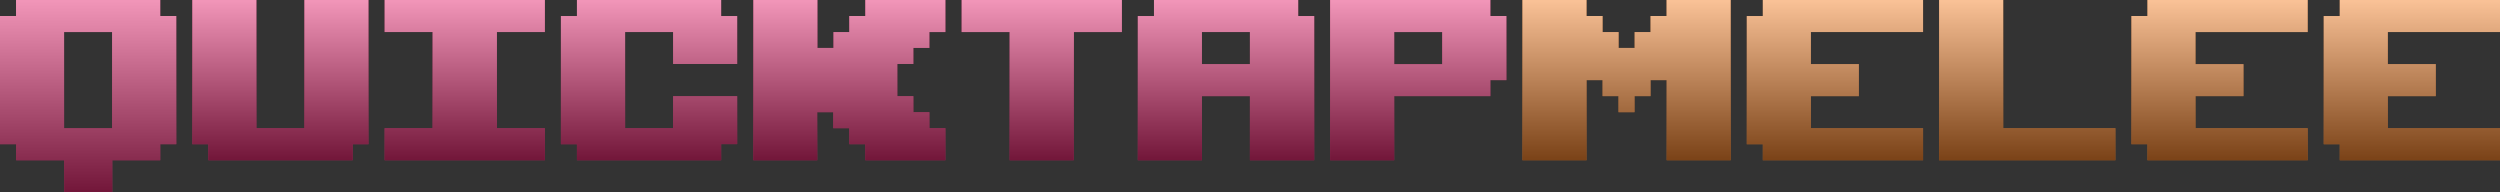 <svg xmlns="http://www.w3.org/2000/svg" xmlns:xlink="http://www.w3.org/1999/xlink" viewBox="0 0 886.07 68.16"><rect x="0" y="0" width="886.07" height="68.16" fill="#333333" stroke="none"/><defs><style>.cls-1{isolation:isolate;}.cls-2{fill:#e52c73;}.cls-3{fill:#f5842e;}.cls-4{opacity:0.5;mix-blend-mode:overlay;}.cls-5{fill:url(#linear-gradient);}.cls-6{fill:url(#linear-gradient-2);}.cls-7{fill:url(#linear-gradient-3);}.cls-8{fill:url(#linear-gradient-4);}.cls-9{fill:url(#linear-gradient-5);}.cls-10{fill:url(#linear-gradient-6);}.cls-11{fill:url(#linear-gradient-7);}.cls-12{fill:url(#linear-gradient-8);}.cls-13{fill:url(#linear-gradient-9);}.cls-14{fill:url(#linear-gradient-10);}.cls-15{fill:url(#linear-gradient-11);}.cls-16{fill:url(#linear-gradient-12);}.cls-17{fill:url(#linear-gradient-13);}</style><linearGradient id="linear-gradient" x1="31.24" x2="31.24" y2="68.16" gradientUnits="userSpaceOnUse"><stop offset="0" stop-color="#fff"/><stop offset="1"/></linearGradient><linearGradient id="linear-gradient-2" x1="99.4" x2="99.4" y2="56.8" xlink:href="#linear-gradient"/><linearGradient id="linear-gradient-3" x1="164.72" x2="164.72" y2="56.8" xlink:href="#linear-gradient"/><linearGradient id="linear-gradient-4" x1="230.04" x2="230.04" y2="56.8" xlink:href="#linear-gradient"/><linearGradient id="linear-gradient-5" x1="301.03" x2="301.03" y2="56.8" xlink:href="#linear-gradient"/><linearGradient id="linear-gradient-6" x1="369.19" x2="369.19" y2="56.8" xlink:href="#linear-gradient"/><linearGradient id="linear-gradient-7" x1="434.51" x2="434.51" y2="56.8" xlink:href="#linear-gradient"/><linearGradient id="linear-gradient-8" x1="502.67" x2="502.67" y2="56.8" xlink:href="#linear-gradient"/><linearGradient id="linear-gradient-9" x1="576.51" x2="576.51" y2="56.8" xlink:href="#linear-gradient"/><linearGradient id="linear-gradient-10" x1="650.35" x2="650.35" y2="56.8" xlink:href="#linear-gradient"/><linearGradient id="linear-gradient-11" x1="718.51" x2="718.51" y2="56.8" xlink:href="#linear-gradient"/><linearGradient id="linear-gradient-12" x1="786.67" x2="786.67" y2="56.8" xlink:href="#linear-gradient"/><linearGradient id="linear-gradient-13" x1="854.83" x2="854.83" y2="56.8" xlink:href="#linear-gradient"/></defs><title>Asset 13</title><g class="cls-1"><g id="Layer_2" data-name="Layer 2"><g id="Layer_1-2" data-name="Layer 1"><path class="cls-2" d="M22.72,56.8h-17V51.12H0V5.68H5.68V0H56.8V5.68h5.68V51.12H56.8V56.8h-17V68.16h-17Zm0-45.44V45.44h17V11.36Z"/><path class="cls-2" d="M125,56.8H73.84V51.12H68.16V0H90.88V45.44h17V0h22.72V51.12H125Z"/><path class="cls-2" d="M136.32,0h56.8V11.36h-17V45.44h17V56.8h-56.8V45.44h17V11.36h-17Z"/><path class="cls-2" d="M255.6,56.8H204.48V51.12H198.8V5.68h5.68V0H255.6V5.68h5.68v17H238.56V11.36h-17V45.44h17V34.08h22.72v17H255.6Z"/><path class="cls-2" d="M289.67,56.8H267V0h22.72V17h5.68V11.36H301V5.68h5.68V0h28.4V11.36h-5.68V17h-5.68v5.68h-5.68V34.08h5.68v5.68h5.68v5.68h5.68V56.8h-28.4V51.12H301V45.44h-5.68V39.76h-5.68Z"/><path class="cls-2" d="M380.55,56.8H357.83V11.36h-17V0h56.8V11.36h-17Z"/><path class="cls-2" d="M426,56.8H403.27V5.68H409V0h51.12V5.68h5.68V56.8H443V34.08H426Zm0-34.08h17V11.36H426Z"/><path class="cls-2" d="M494.15,56.8H471.43V0h56.8V5.68h5.68V28.4h-5.68v5.68H494.15Zm0-34.08h17V11.36h-17Z"/><path class="cls-3" d="M562.31,56.8H539.59V0h22.72V5.68H568v5.68h5.68V17h5.68V11.36H585V5.68h5.68V0h22.72V56.8H590.71V28.4H585v5.68h-5.68v5.68h-5.68V34.08H568V28.4h-5.68Z"/><path class="cls-3" d="M624.79,51.12h-5.68V5.68h5.68V0h56.8V11.36H641.83V22.72h17V34.08h-17V45.44h39.76V56.8h-56.8Z"/><path class="cls-3" d="M687.27,0H710V45.44h39.76V56.8H687.27Z"/><path class="cls-3" d="M761.11,51.12h-5.68V5.68h5.68V0h56.8V11.36H778.15V22.72h17V34.08h-17V45.44h39.76V56.8h-56.8Z"/><path class="cls-3" d="M829.27,51.12h-5.68V5.68h5.68V0h56.8V11.36H846.31V22.72h17V34.08h-17V45.44h39.76V56.8h-56.8Z"/><g class="cls-4"><path class="cls-5" d="M22.72,56.8h-17V51.12H0V5.68H5.68V0H56.8V5.68h5.68V51.12H56.8V56.8h-17V68.16h-17Zm0-45.44V45.44h17V11.36Z"/><path class="cls-6" d="M125,56.8H73.84V51.12H68.16V0H90.88V45.44h17V0h22.72V51.12H125Z"/><path class="cls-7" d="M136.32,0h56.8V11.36h-17V45.44h17V56.8h-56.8V45.44h17V11.36h-17Z"/><path class="cls-8" d="M255.6,56.8H204.48V51.12H198.8V5.68h5.68V0H255.6V5.68h5.68v17H238.56V11.36h-17V45.44h17V34.08h22.72v17H255.6Z"/><path class="cls-9" d="M289.67,56.8H267V0h22.72V17h5.68V11.36H301V5.68h5.68V0h28.4V11.36h-5.68V17h-5.68v5.68h-5.68V34.08h5.68v5.68h5.68v5.68h5.68V56.8h-28.4V51.12H301V45.44h-5.68V39.76h-5.68Z"/><path class="cls-10" d="M380.55,56.8H357.83V11.36h-17V0h56.8V11.36h-17Z"/><path class="cls-11" d="M426,56.8H403.27V5.68H409V0h51.12V5.68h5.68V56.8H443V34.08H426Zm0-34.08h17V11.36H426Z"/><path class="cls-12" d="M494.15,56.8H471.43V0h56.8V5.68h5.68V28.4h-5.68v5.68H494.15Zm0-34.08h17V11.36h-17Z"/><path class="cls-13" d="M562.31,56.8H539.59V0h22.72V5.68H568v5.68h5.68V17h5.68V11.36H585V5.68h5.68V0h22.72V56.8H590.71V28.4H585v5.68h-5.68v5.68h-5.68V34.08H568V28.4h-5.68Z"/><path class="cls-14" d="M624.79,51.12h-5.68V5.68h5.68V0h56.8V11.36H641.83V22.72h17V34.08h-17V45.44h39.76V56.8h-56.8Z"/><path class="cls-15" d="M687.27,0H710V45.44h39.76V56.8H687.27Z"/><path class="cls-16" d="M761.11,51.12h-5.68V5.68h5.68V0h56.8V11.36H778.15V22.72h17V34.08h-17V45.44h39.76V56.8h-56.8Z"/><path class="cls-17" d="M829.27,51.12h-5.68V5.68h5.68V0h56.8V11.36H846.31V22.72h17V34.08h-17V45.44h39.76V56.8h-56.8Z"/></g></g></g></g></svg>
